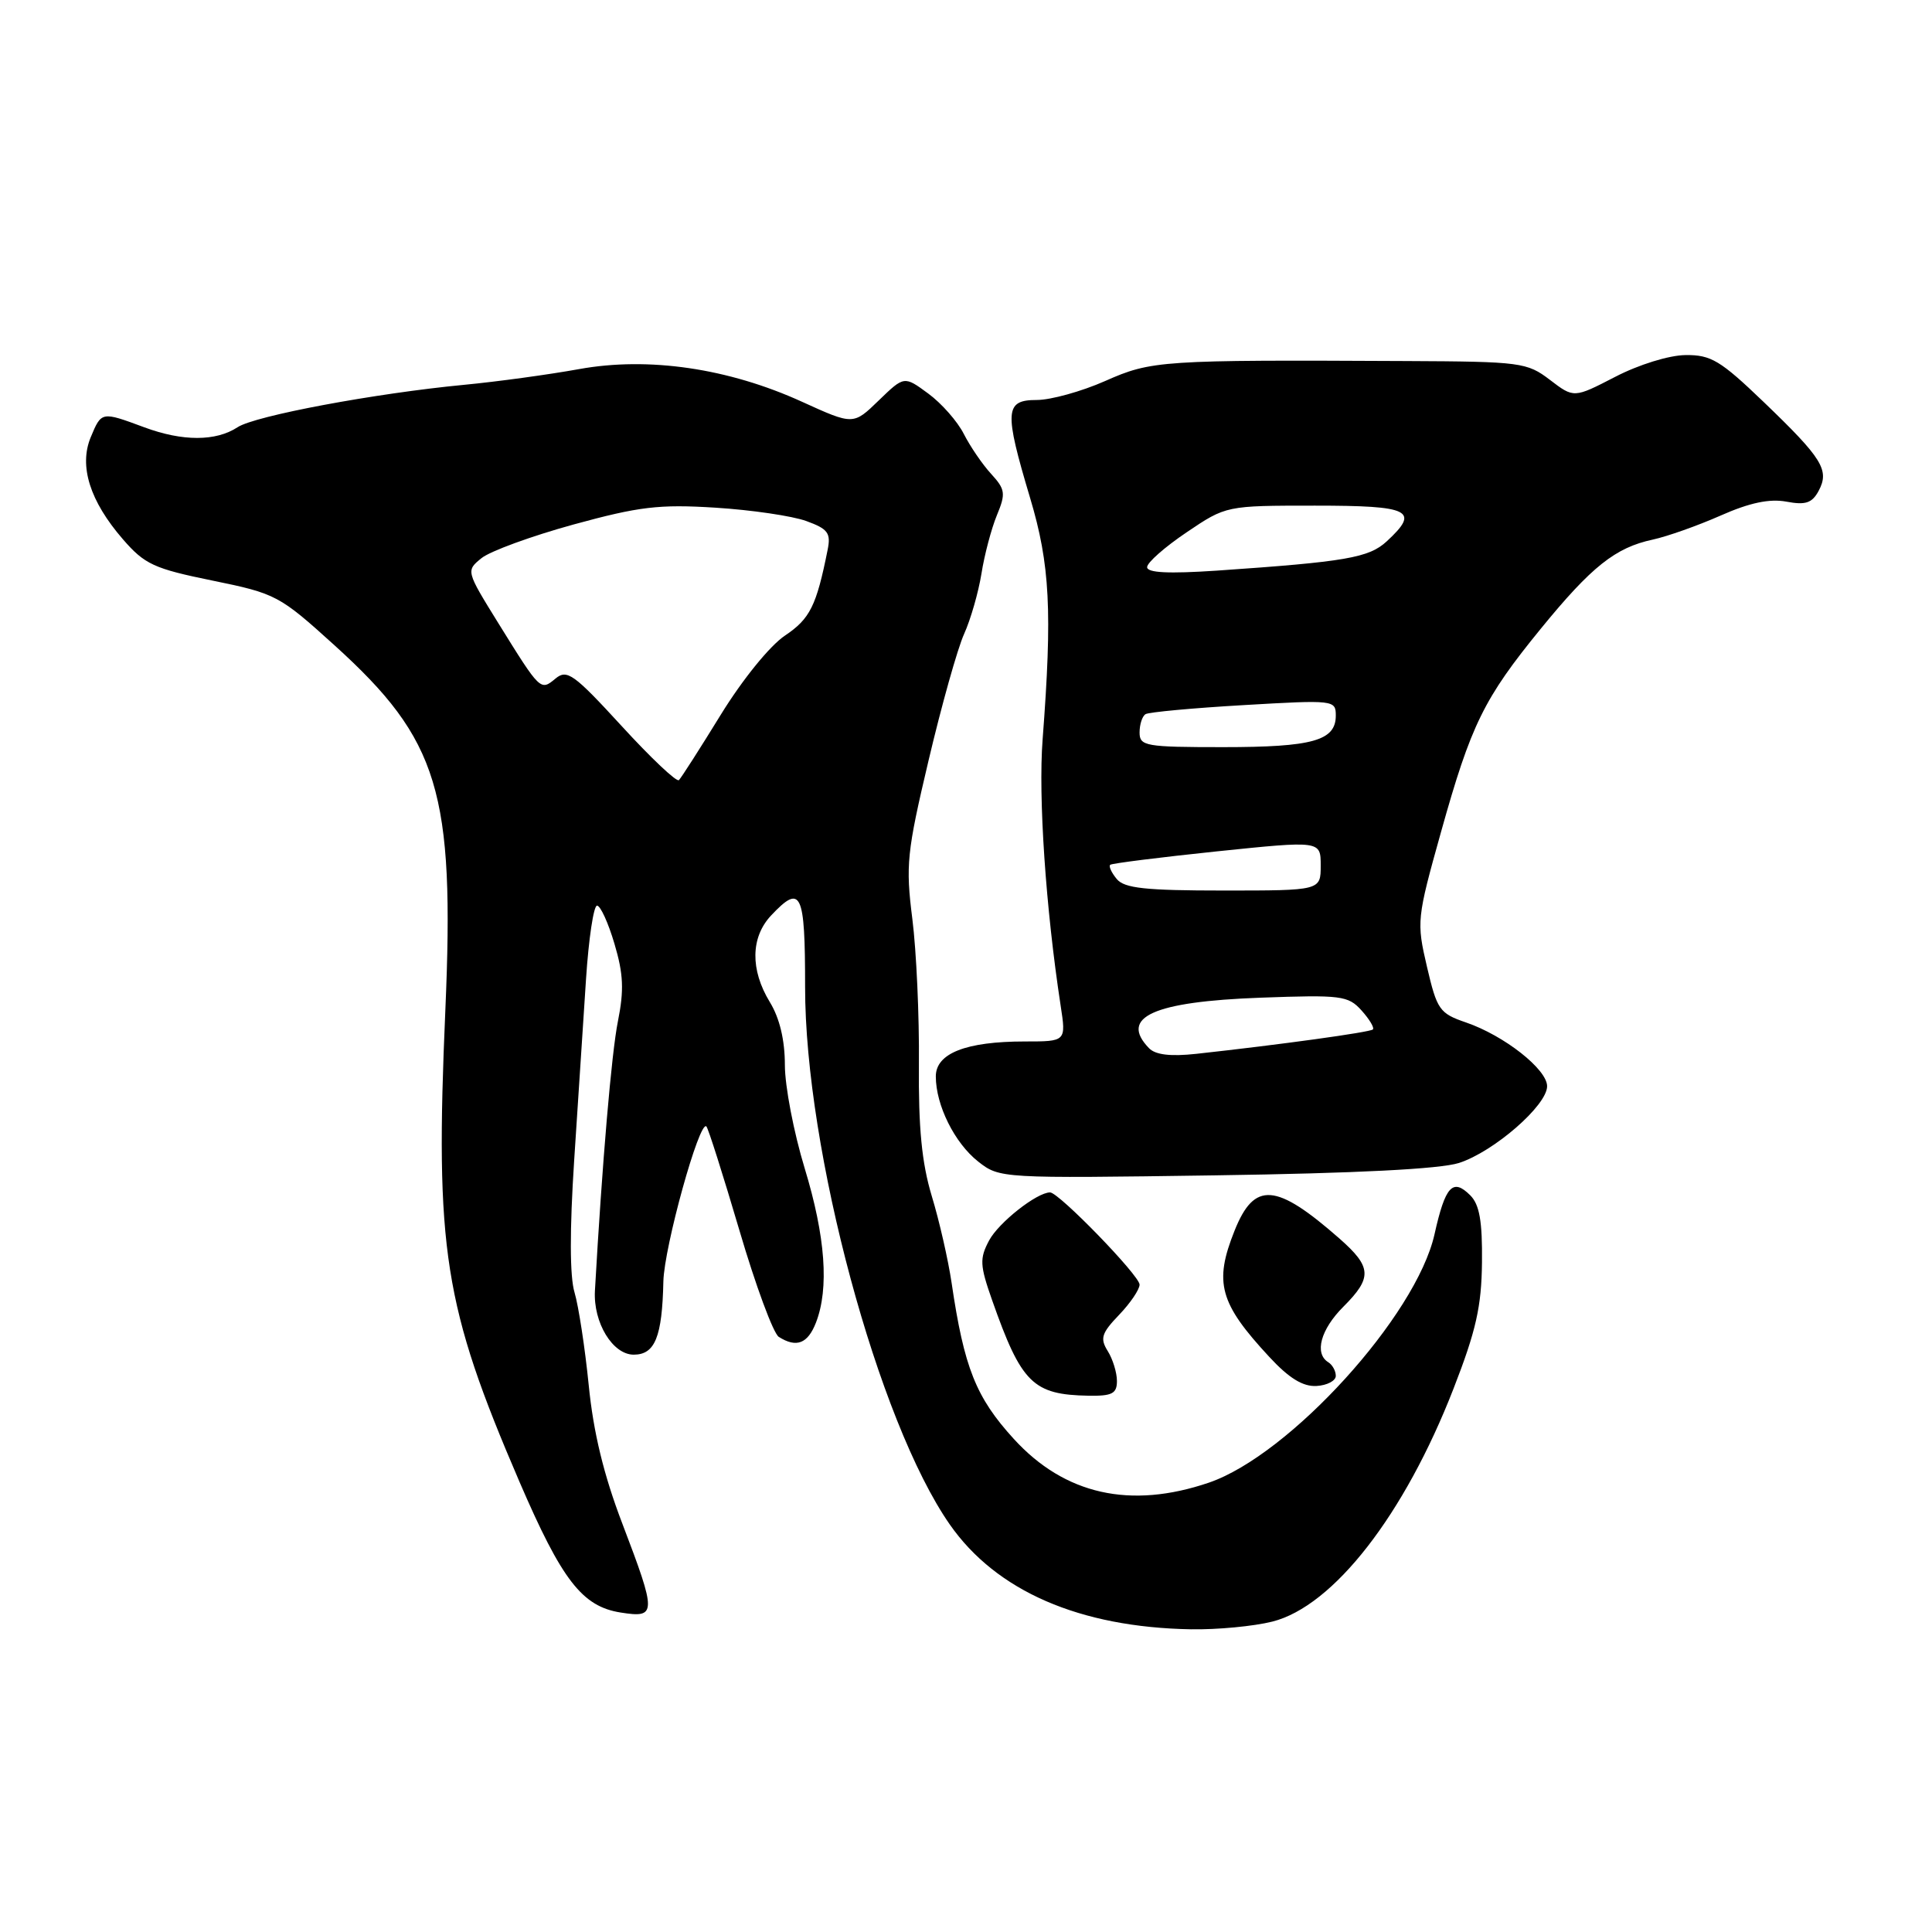 <?xml version="1.0" encoding="UTF-8" standalone="no"?>
<!DOCTYPE svg PUBLIC "-//W3C//DTD SVG 1.1//EN" "http://www.w3.org/Graphics/SVG/1.1/DTD/svg11.dtd" >
<svg xmlns="http://www.w3.org/2000/svg" xmlns:xlink="http://www.w3.org/1999/xlink" version="1.1" viewBox="0 0 256 256">
 <g >
 <path fill="currentColor"
d=" M 168.59 214.87 C 176.68 212.83 186.09 200.74 192.60 184.00 C 195.59 176.32 196.31 173.11 196.37 167.26 C 196.43 161.83 196.04 159.61 194.82 158.39 C 192.50 156.07 191.51 157.14 190.08 163.55 C 187.66 174.35 170.89 192.80 160.18 196.46 C 149.78 200.00 141.07 198.05 134.33 190.66 C 129.32 185.17 127.75 181.24 126.09 169.97 C 125.64 166.93 124.46 161.75 123.46 158.47 C 122.14 154.08 121.69 149.46 121.76 141.00 C 121.82 134.68 121.43 126.02 120.89 121.76 C 119.99 114.64 120.16 112.94 123.04 100.76 C 124.76 93.47 126.88 85.92 127.75 84.00 C 128.62 82.08 129.65 78.47 130.05 76.00 C 130.44 73.53 131.36 70.05 132.09 68.28 C 133.29 65.38 133.21 64.85 131.32 62.78 C 130.17 61.53 128.55 59.15 127.71 57.50 C 126.88 55.85 124.76 53.44 123.00 52.15 C 119.81 49.80 119.81 49.80 116.44 53.06 C 113.07 56.33 113.07 56.33 106.28 53.24 C 96.52 48.79 85.93 47.24 76.72 48.91 C 72.75 49.63 65.90 50.57 61.50 50.99 C 49.68 52.12 33.79 55.09 31.48 56.61 C 28.60 58.50 24.19 58.50 19.12 56.62 C 13.43 54.51 13.45 54.51 12.02 57.94 C 10.44 61.76 11.91 66.41 16.29 71.46 C 19.17 74.78 20.40 75.35 28.15 76.93 C 36.57 78.65 37.02 78.89 44.34 85.52 C 58.17 98.05 60.26 104.94 59.01 133.87 C 57.63 165.61 58.79 173.00 68.83 196.34 C 74.46 209.40 77.14 212.87 82.25 213.67 C 87.02 214.42 87.03 213.87 82.46 201.88 C 80.00 195.45 78.63 189.81 78.01 183.55 C 77.51 178.57 76.66 173.04 76.13 171.26 C 75.49 169.17 75.48 162.96 76.08 153.76 C 76.59 145.92 77.30 135.11 77.65 129.75 C 78.00 124.39 78.66 120.00 79.11 120.00 C 79.56 120.00 80.60 122.28 81.42 125.06 C 82.61 129.05 82.70 131.21 81.88 135.31 C 81.03 139.52 79.79 154.11 78.83 171.04 C 78.60 175.25 81.18 179.50 83.97 179.50 C 86.79 179.50 87.74 177.15 87.90 169.80 C 88.00 165.25 92.68 148.35 93.60 149.26 C 93.85 149.51 95.81 155.70 97.97 163.01 C 100.12 170.33 102.47 176.68 103.19 177.14 C 105.53 178.63 107.03 178.05 108.12 175.25 C 109.88 170.71 109.38 163.85 106.62 154.79 C 105.18 150.07 104.00 143.92 104.00 141.13 C 104.00 137.81 103.31 134.91 102.00 132.77 C 99.40 128.50 99.46 124.20 102.17 121.31 C 106.16 117.07 106.68 118.16 106.68 130.75 C 106.66 152.37 116.35 188.37 125.85 202.00 C 132.01 210.83 143.06 215.63 157.81 215.89 C 161.28 215.95 166.13 215.49 168.59 214.87 Z  M 148.00 182.99 C 148.00 181.88 147.45 180.09 146.78 179.02 C 145.74 177.35 145.95 176.66 148.28 174.23 C 149.78 172.67 151.00 170.86 151.00 170.22 C 151.00 169.02 140.30 158.00 139.14 158.00 C 137.38 158.01 132.33 161.99 131.06 164.37 C 129.79 166.76 129.83 167.65 131.46 172.28 C 135.34 183.30 136.87 184.81 144.25 184.94 C 147.36 184.99 148.00 184.66 148.00 182.99 Z  M 177.00 182.31 C 177.00 181.65 176.55 180.84 176.00 180.50 C 174.13 179.34 174.99 176.16 178.00 173.15 C 181.86 169.29 181.78 167.89 177.47 164.10 C 169.07 156.73 166.21 156.51 163.59 163.06 C 160.83 169.95 161.58 172.68 168.20 179.81 C 170.80 182.62 172.64 183.75 174.44 183.65 C 175.85 183.57 177.00 182.96 177.00 182.31 Z  M 193.32 154.10 C 197.94 152.61 205.00 146.47 205.00 143.93 C 205.00 141.69 199.32 137.22 194.25 135.48 C 190.74 134.28 190.41 133.80 189.08 128.10 C 187.69 122.15 187.73 121.72 190.94 110.25 C 194.93 95.98 196.61 92.56 204.17 83.30 C 210.88 75.08 214.04 72.56 219.00 71.50 C 220.93 71.08 224.97 69.65 228.00 68.31 C 231.84 66.61 234.47 66.06 236.70 66.47 C 239.25 66.95 240.11 66.66 240.98 65.04 C 242.45 62.29 241.48 60.74 233.68 53.25 C 227.96 47.76 226.71 47.01 223.34 47.05 C 221.16 47.07 217.13 48.32 214.03 49.93 C 208.55 52.76 208.55 52.76 205.38 50.34 C 202.34 48.02 201.52 47.91 186.35 47.84 C 153.80 47.68 152.59 47.76 146.43 50.49 C 143.31 51.87 139.23 53.00 137.38 53.00 C 133.13 53.00 133.04 54.43 136.50 66.00 C 139.13 74.79 139.45 81.00 138.15 98.00 C 137.57 105.64 138.56 120.29 140.54 133.25 C 141.27 138.00 141.27 138.00 135.79 138.00 C 128.00 138.00 124.00 139.57 124.00 142.63 C 124.00 146.45 126.49 151.45 129.61 153.91 C 132.45 156.14 132.64 156.15 160.98 155.74 C 179.71 155.47 190.81 154.90 193.32 154.10 Z  M 82.37 96.20 C 76.03 89.29 75.13 88.65 73.61 89.91 C 71.61 91.57 71.62 91.58 66.03 82.57 C 61.74 75.64 61.74 75.63 63.81 73.95 C 64.95 73.03 70.43 71.03 75.99 69.50 C 84.69 67.12 87.32 66.80 94.80 67.27 C 99.59 67.57 105.00 68.37 106.84 69.04 C 109.72 70.09 110.12 70.63 109.66 72.88 C 108.18 80.29 107.33 81.99 104.01 84.22 C 102.01 85.56 98.38 90.04 95.51 94.70 C 92.76 99.17 90.26 103.08 89.96 103.37 C 89.67 103.67 86.25 100.44 82.37 96.20 Z  M 152.25 138.89 C 148.27 134.78 152.81 132.72 167.00 132.20 C 177.73 131.81 178.63 131.92 180.41 133.89 C 181.46 135.06 182.14 136.19 181.91 136.41 C 181.52 136.78 169.58 138.43 158.50 139.64 C 155.10 140.01 153.10 139.77 152.25 138.89 Z  M 147.98 116.48 C 147.28 115.64 146.89 114.79 147.11 114.59 C 147.32 114.40 153.69 113.60 161.25 112.81 C 175.00 111.39 175.00 111.39 175.00 114.69 C 175.00 118.00 175.00 118.00 162.12 118.00 C 151.80 118.00 148.99 117.70 147.98 116.48 Z  M 151.00 97.06 C 151.00 95.99 151.35 94.90 151.79 94.63 C 152.22 94.36 158.07 93.82 164.79 93.43 C 176.77 92.73 177.00 92.76 177.00 94.82 C 177.00 98.14 173.94 99.00 162.07 99.00 C 151.78 99.00 151.00 98.86 151.00 97.06 Z  M 152.00 75.15 C 152.00 74.54 154.36 72.47 157.24 70.53 C 162.47 67.00 162.47 67.00 174.24 67.00 C 186.92 67.00 188.19 67.63 183.75 71.73 C 181.39 73.91 178.32 74.44 161.25 75.61 C 154.84 76.04 152.00 75.90 152.00 75.15 Z "/>
</g>
</svg>